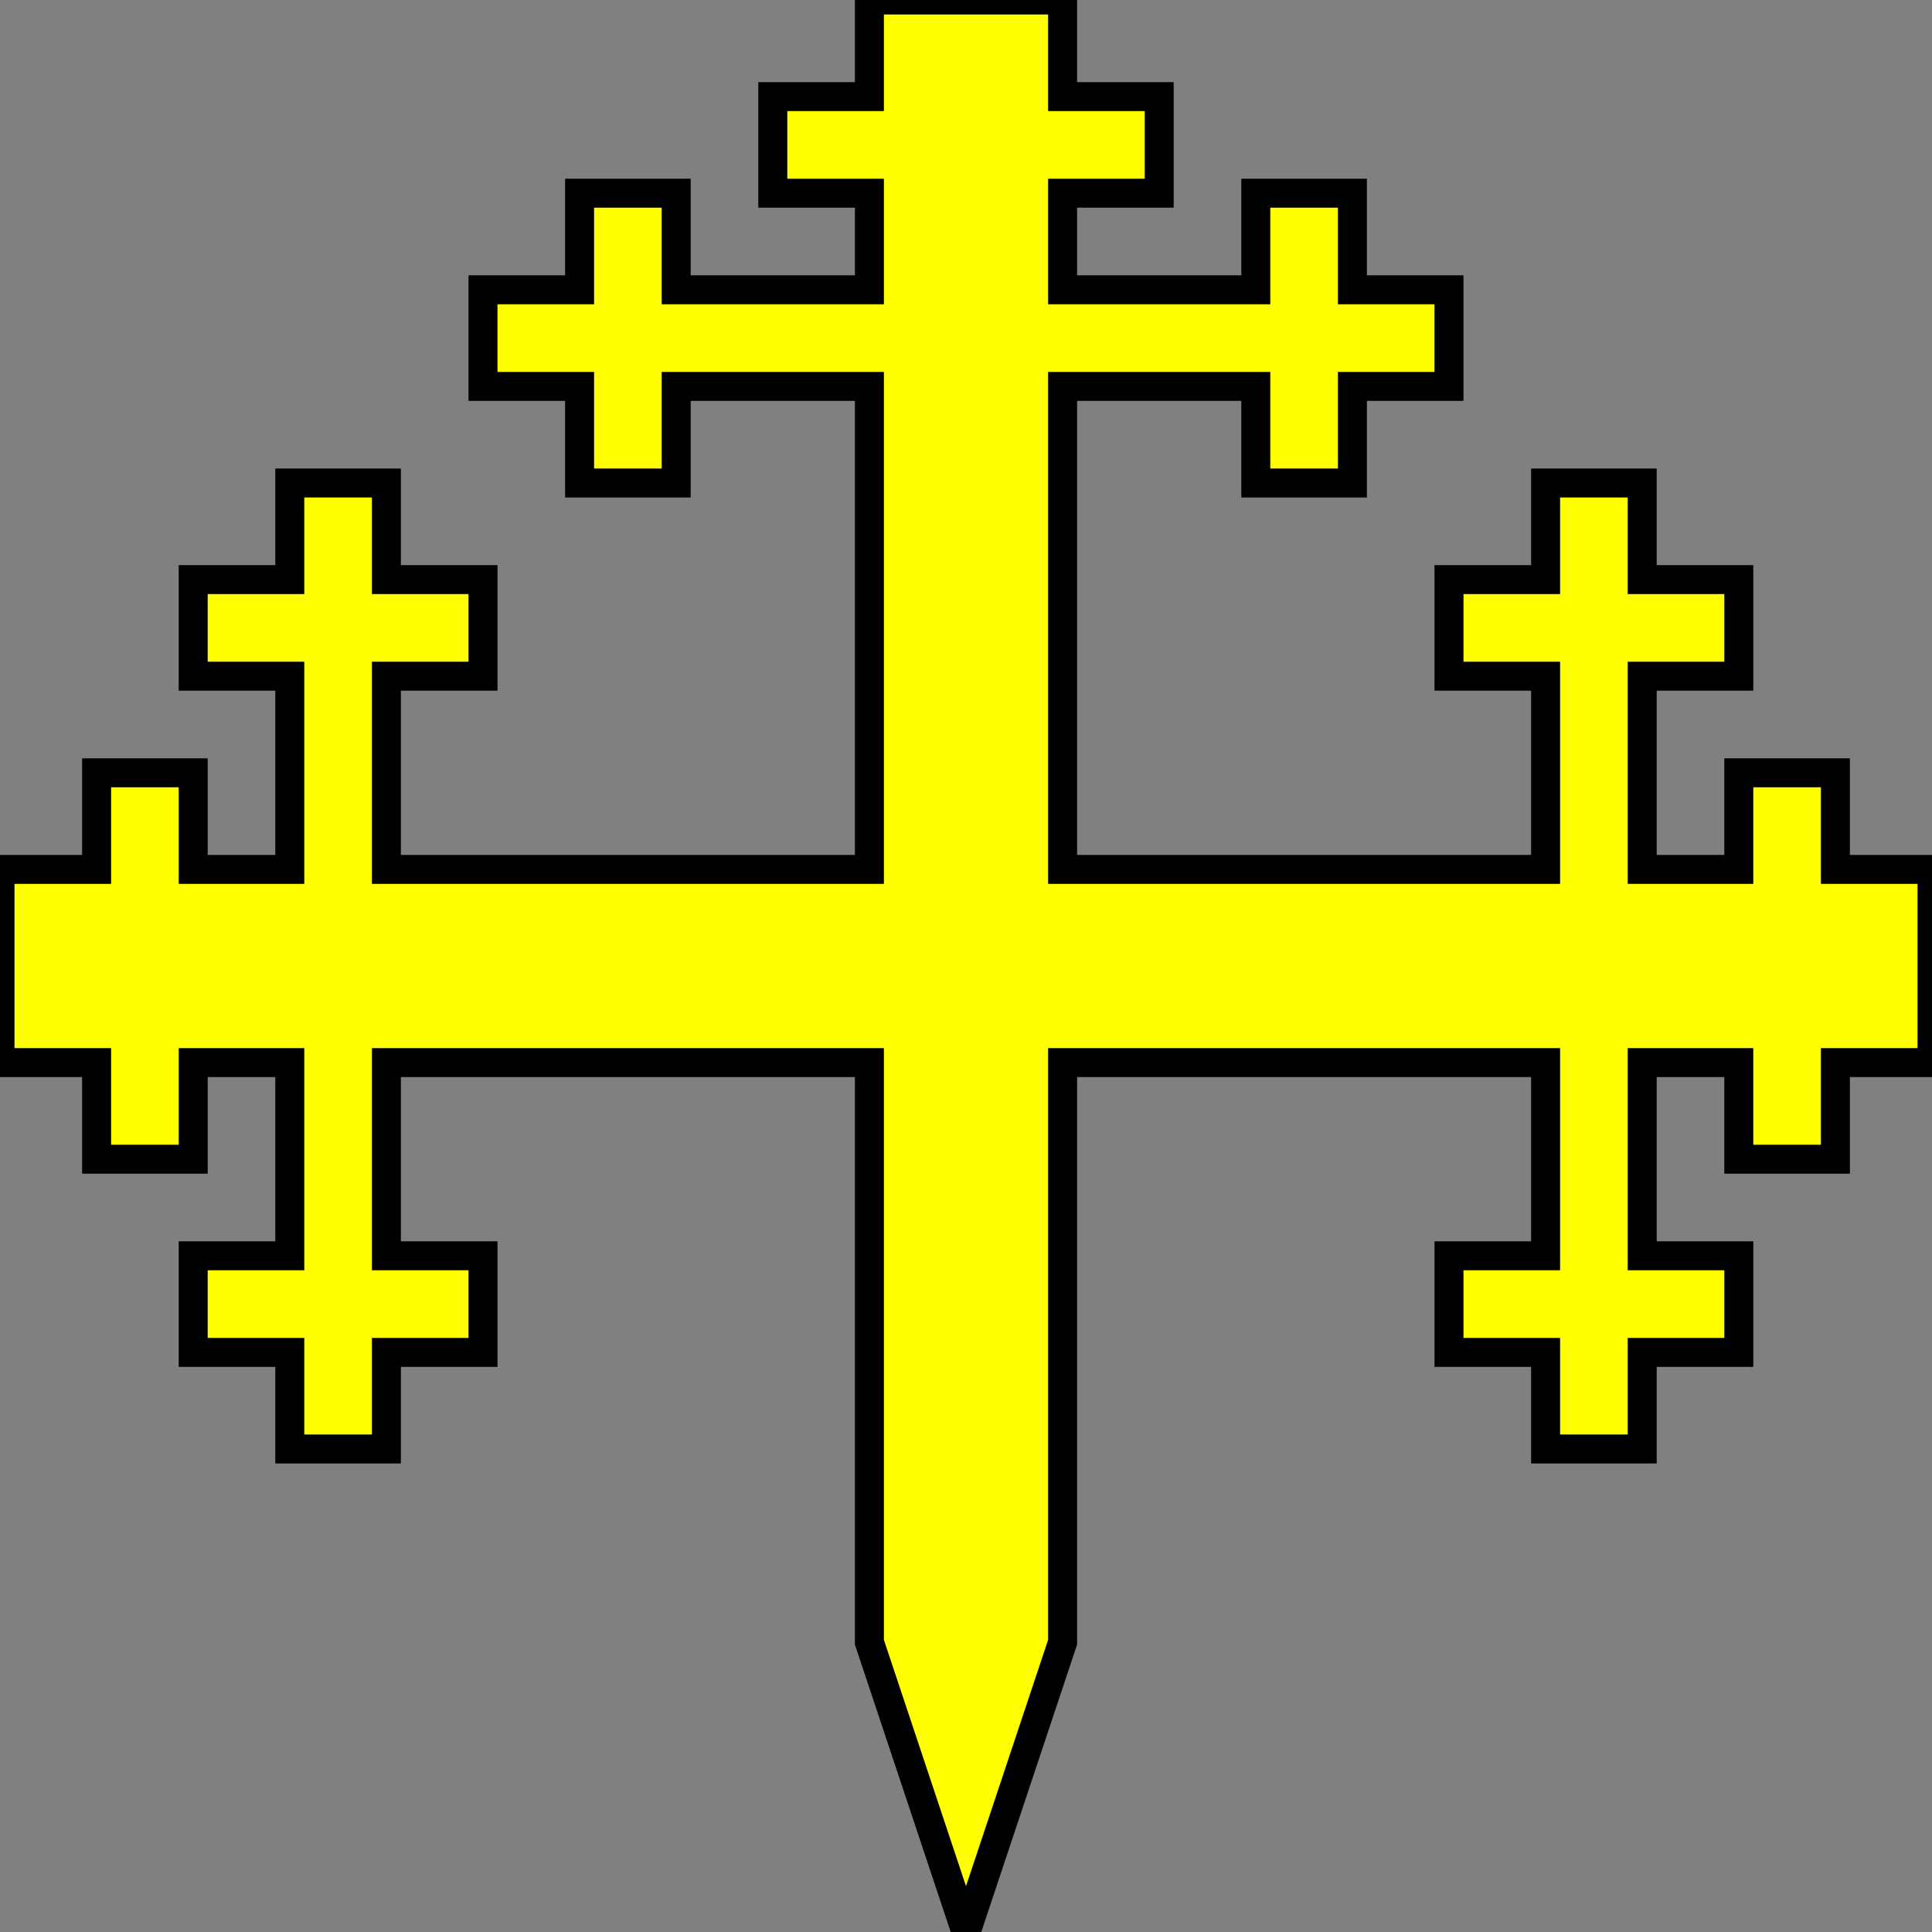 <?xml version="1.0" encoding="UTF-8" standalone="no"?>
<svg xmlns:dc="http://purl.org/dc/elements/1.1/"
                xmlns:cc="http://creativecommons.org/ns#"
                xmlns:rdf="http://www.w3.org/1999/02/22-rdf-syntax-ns#"
                xmlns:svg="http://www.w3.org/2000/svg"
                xmlns="http://www.w3.org/2000/svg"
                width="200"
                height="200"
                version="1.1" >
  <rect width="100%" height="100%" fill="#808080" stroke="none"/>
<g style="fill:#ffff00;fill-opacity:1;fill-rule:evenodd;stroke:#000000;stroke-width:3;stroke-linecap:butt;stroke-linejoin:miter;stroke-miterlimit:4;stroke-opacity:1;stroke-dasharray:none" id="body"><path  d="m100,0h10v10h10v10h-10v10h20v-10h10v10h10v10h-10v10h-10v-10h-20v50 h50  v-20  h-10  v-10  h10  v-10  h10  v10  h10  v10  h-10  v20  h10  v-10  h10  v10  h10  v10   v10  h-10  v10  h-10  v-10  h-10  v20  h10  v10  h-10  v10  h-10  v-10  h-10  v-10  h10  v-20  h-50  v60l-10,30l-10,-30 v-60      h-50  v20  h10  v10  h-10  v10  h-10  v-10  h-10  v-10  h10  v-20  h-10  v10  h-10  v-10  h-10  v-10   v-10  h10  v-10  h10  v10  h10  v-20  h-10  v-10  h10  v-10  h10  v10  h10  v10  h-10  v20  h50  v-50h-20v10h-10v-10h-10v-10h10v-10h10v10h20v-10h-10v-10h10v-10h10                                     z" /></g>
</svg>
